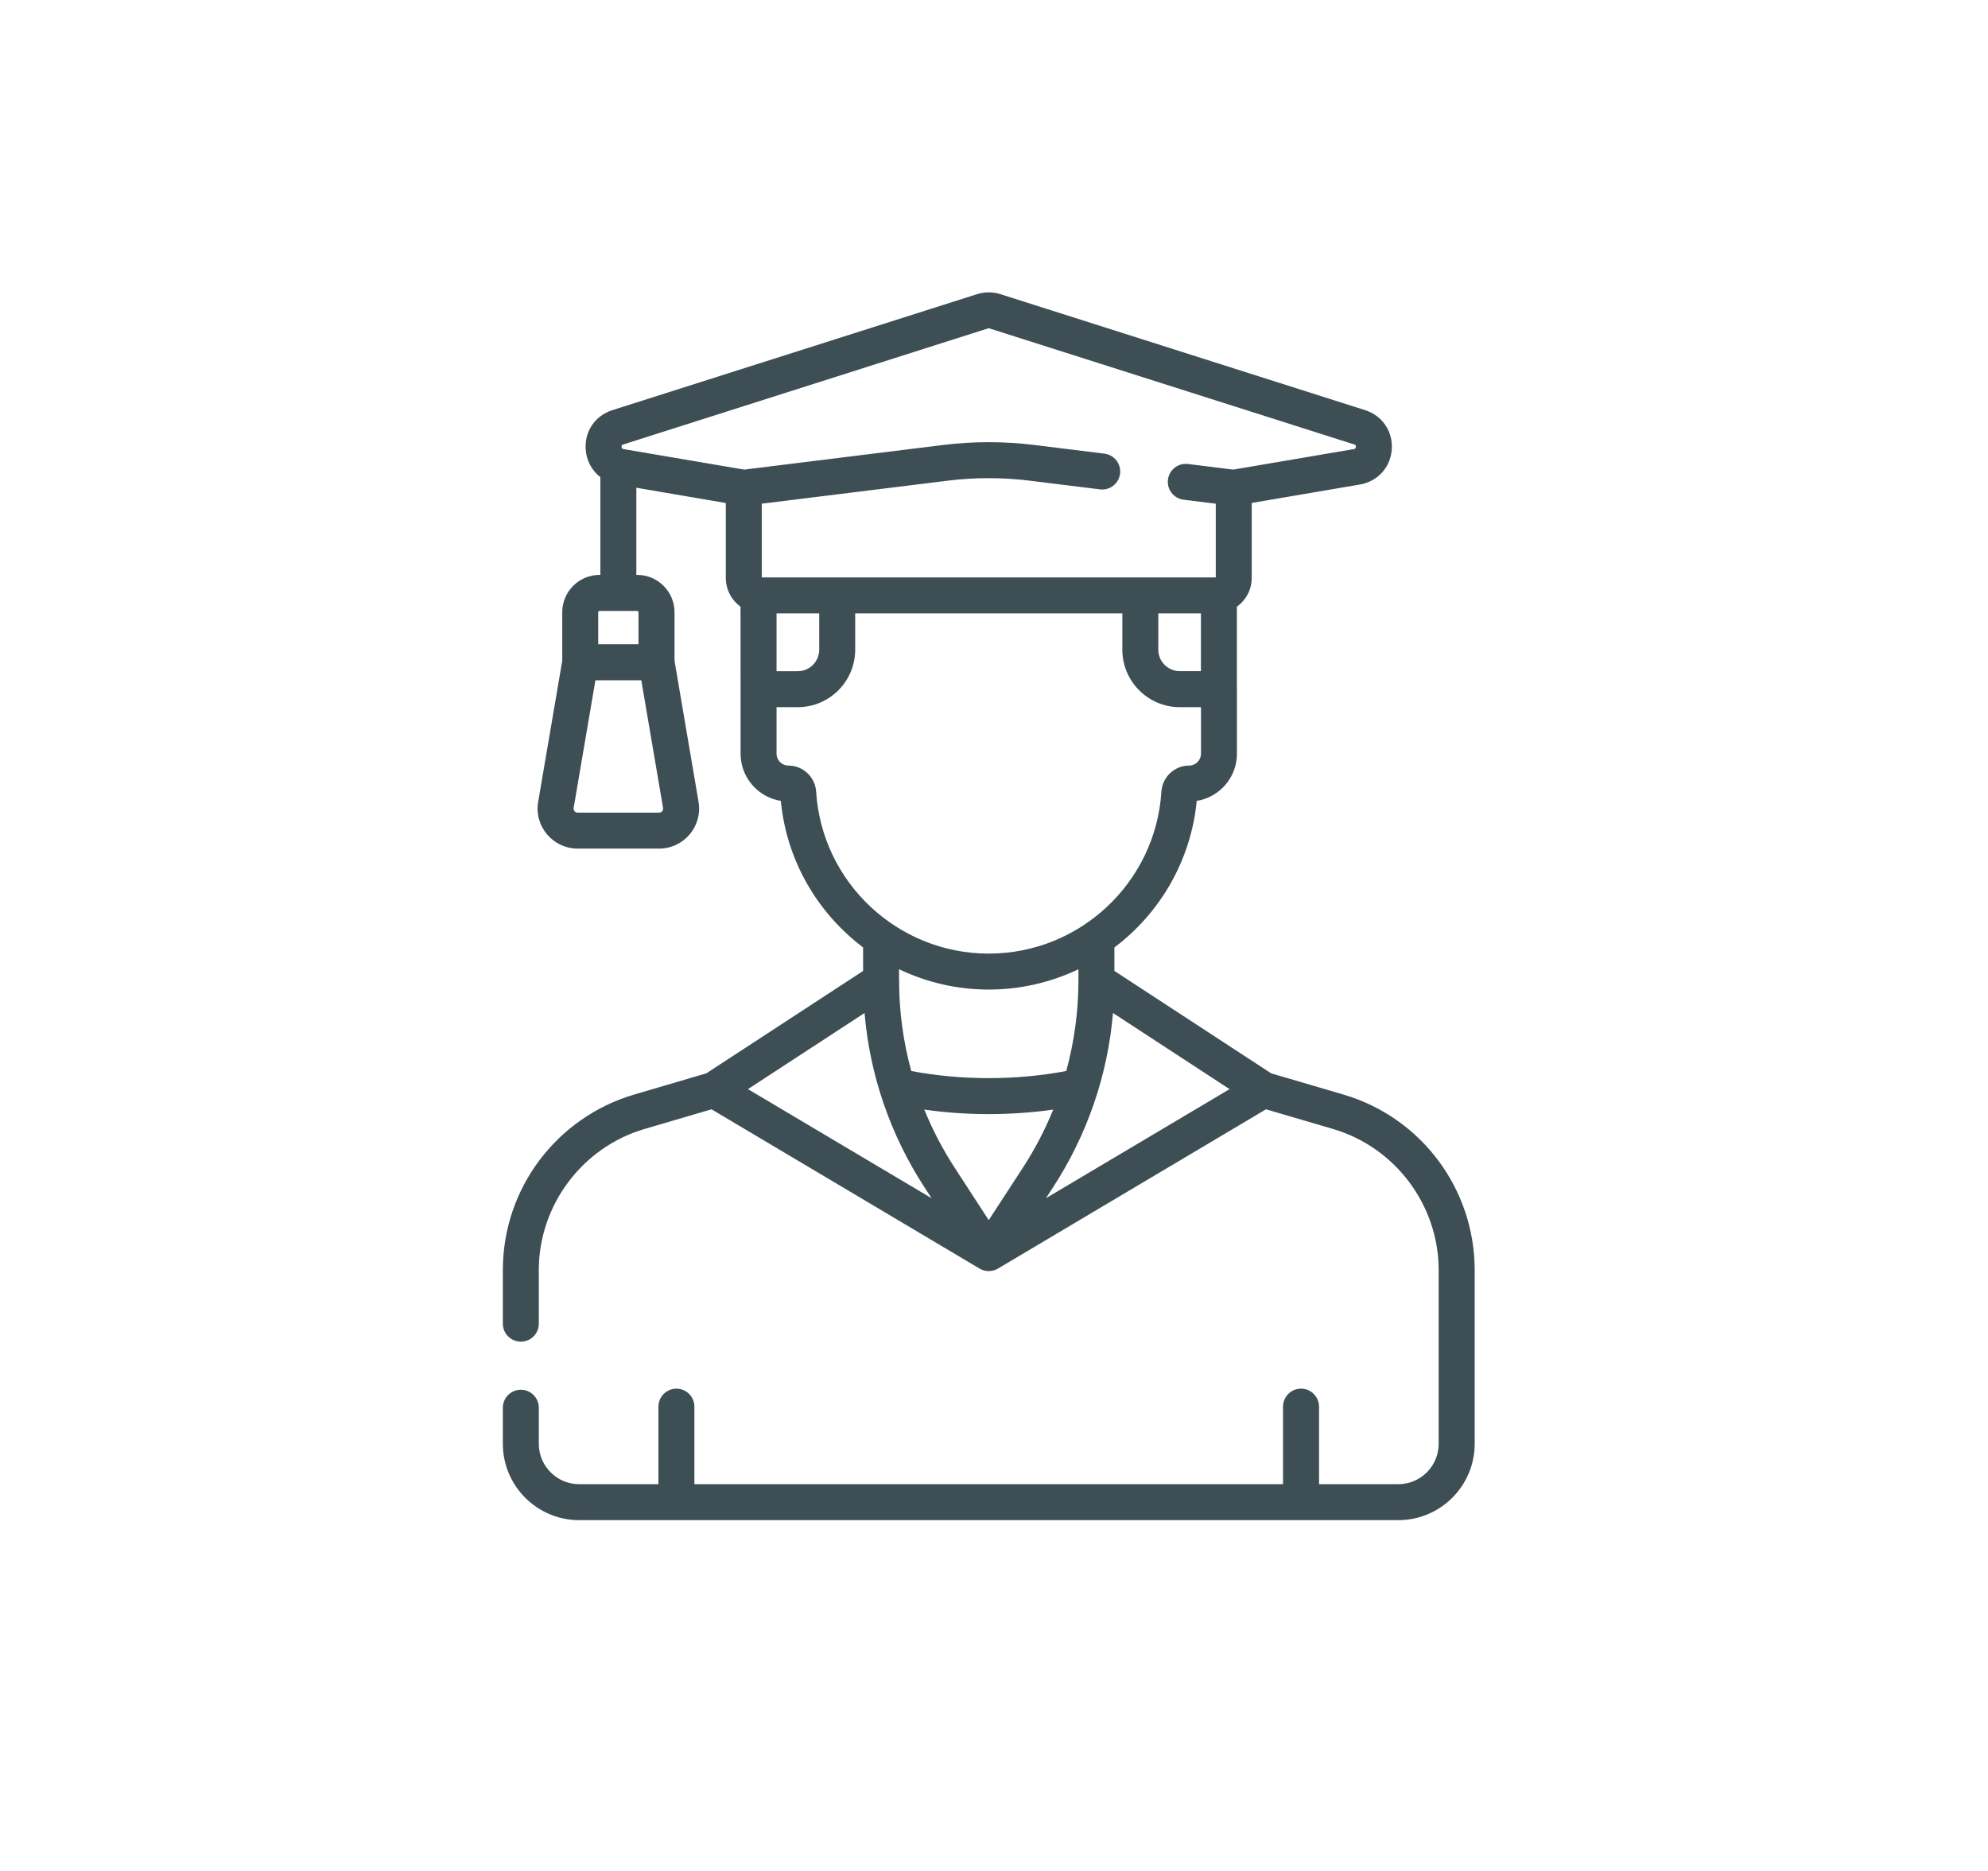 <svg width="34" height="32" viewBox="0 0 34 32" fill="none" xmlns="http://www.w3.org/2000/svg">
<path d="M22.973 18.72L21.74 18.358L19.059 16.606V16.205C19.835 15.62 20.368 14.724 20.467 13.698C20.857 13.636 21.155 13.297 21.155 12.891V11.787C21.155 11.783 21.154 11.779 21.154 11.774V10.377C21.309 10.265 21.408 10.085 21.408 9.882V8.602L23.258 8.287C23.562 8.235 23.781 7.994 23.803 7.686C23.824 7.378 23.641 7.109 23.347 7.015L17.109 5.031C16.979 4.99 16.841 4.99 16.711 5.031L10.473 7.015C10.178 7.109 9.995 7.378 10.017 7.686C10.03 7.882 10.124 8.05 10.268 8.161V9.833H10.253C9.902 9.833 9.616 10.119 9.616 10.471V11.301L9.204 13.715C9.133 14.132 9.455 14.514 9.88 14.514H11.272C11.695 14.514 12.018 14.133 11.947 13.715L11.536 11.301V10.471C11.536 10.119 11.25 9.833 10.899 9.833H10.883V8.342L12.413 8.603V9.882C12.413 10.084 12.511 10.264 12.665 10.376L12.666 11.787V12.891C12.666 13.297 12.964 13.636 13.354 13.698C13.453 14.724 13.985 15.618 14.761 16.204V16.607L12.08 18.358L10.848 18.72C9.531 19.107 8.6 20.317 8.6 21.723V22.64C8.6 22.809 8.738 22.947 8.908 22.947C9.078 22.947 9.215 22.81 9.215 22.64V21.723C9.215 20.614 9.958 19.622 11.022 19.31L12.169 18.973L16.753 21.697C16.846 21.753 16.97 21.756 17.068 21.697L21.652 18.973L22.799 19.31C23.863 19.622 24.605 20.614 24.605 21.723V24.694C24.605 25.075 24.296 25.385 23.914 25.385H22.559V24.059C22.559 23.889 22.421 23.751 22.251 23.751C22.081 23.751 21.943 23.889 21.943 24.059V25.385H11.876V24.059C11.876 23.889 11.738 23.751 11.569 23.751C11.399 23.751 11.261 23.889 11.261 24.059V25.385H9.906C9.525 25.385 9.215 25.075 9.215 24.694V24.078C9.215 23.908 9.078 23.77 8.908 23.77C8.738 23.77 8.6 23.908 8.6 24.078V24.694C8.6 25.414 9.186 26 9.906 26H23.914C24.635 26 25.221 25.414 25.221 24.694V21.723C25.221 20.349 24.322 19.116 22.973 18.72V18.72ZM11.272 13.899H9.88C9.836 13.899 9.804 13.861 9.811 13.818L10.183 11.635H10.968L11.34 13.818C11.348 13.861 11.315 13.899 11.272 13.899V13.899ZM10.92 10.471V11.019H10.231V10.471C10.231 10.459 10.241 10.449 10.253 10.449H10.899C10.911 10.449 10.92 10.459 10.92 10.471V10.471ZM15.81 20.306L15.933 20.494L12.792 18.628L14.786 17.326C14.876 18.387 15.226 19.407 15.81 20.306ZM15.808 18.978C16.532 19.081 17.288 19.081 18.013 18.978C17.873 19.322 17.7 19.655 17.495 19.97L16.91 20.869L16.326 19.97C16.121 19.655 15.948 19.322 15.808 18.978V18.978ZM18.011 20.306C18.595 19.407 18.945 18.387 19.035 17.326L21.029 18.628L17.888 20.494L18.011 20.306ZM19.81 10.491H20.539V11.479H20.177C19.975 11.479 19.81 11.315 19.81 11.112V10.491H19.81ZM10.659 7.602L16.897 5.617C16.905 5.615 16.914 5.615 16.922 5.617L23.161 7.602C23.174 7.606 23.191 7.611 23.189 7.643C23.187 7.675 23.168 7.678 23.155 7.681L21.093 8.032L20.318 7.936C20.15 7.915 19.996 8.035 19.975 8.204C19.954 8.372 20.074 8.526 20.243 8.547L20.793 8.615V9.876L13.028 9.876V8.615L16.211 8.221C16.675 8.164 17.145 8.164 17.608 8.221L18.813 8.37C18.982 8.391 19.135 8.271 19.156 8.102C19.177 7.934 19.057 7.78 18.889 7.759L17.684 7.61C17.17 7.547 16.649 7.547 16.136 7.61L12.728 8.032L10.664 7.681C10.651 7.678 10.633 7.675 10.63 7.643C10.628 7.611 10.646 7.606 10.659 7.602V7.602ZM13.281 11.479L13.281 10.491H14.011V11.112C14.011 11.315 13.846 11.48 13.644 11.48H13.281V11.479ZM13.958 13.54C13.942 13.29 13.734 13.094 13.484 13.094C13.372 13.094 13.281 13.003 13.281 12.891V12.095H13.644C14.185 12.095 14.626 11.654 14.626 11.112V10.491H19.195V11.112C19.195 11.654 19.636 12.095 20.177 12.095H20.54V12.891C20.54 13.003 20.449 13.094 20.337 13.094C20.087 13.094 19.879 13.29 19.863 13.54C19.765 15.094 18.468 16.31 16.91 16.31C15.353 16.31 14.056 15.094 13.958 13.54V13.54ZM16.91 16.925C17.457 16.925 17.977 16.8 18.444 16.578V16.773C18.444 17.299 18.372 17.818 18.236 18.318C17.4 18.477 16.455 18.484 15.585 18.318C15.448 17.818 15.377 17.299 15.377 16.773C15.377 16.766 15.376 16.76 15.376 16.754C15.376 16.752 15.376 16.751 15.376 16.75V16.577C15.842 16.8 16.363 16.925 16.91 16.925V16.925Z" fill="#3D4E54"/>
</svg>
